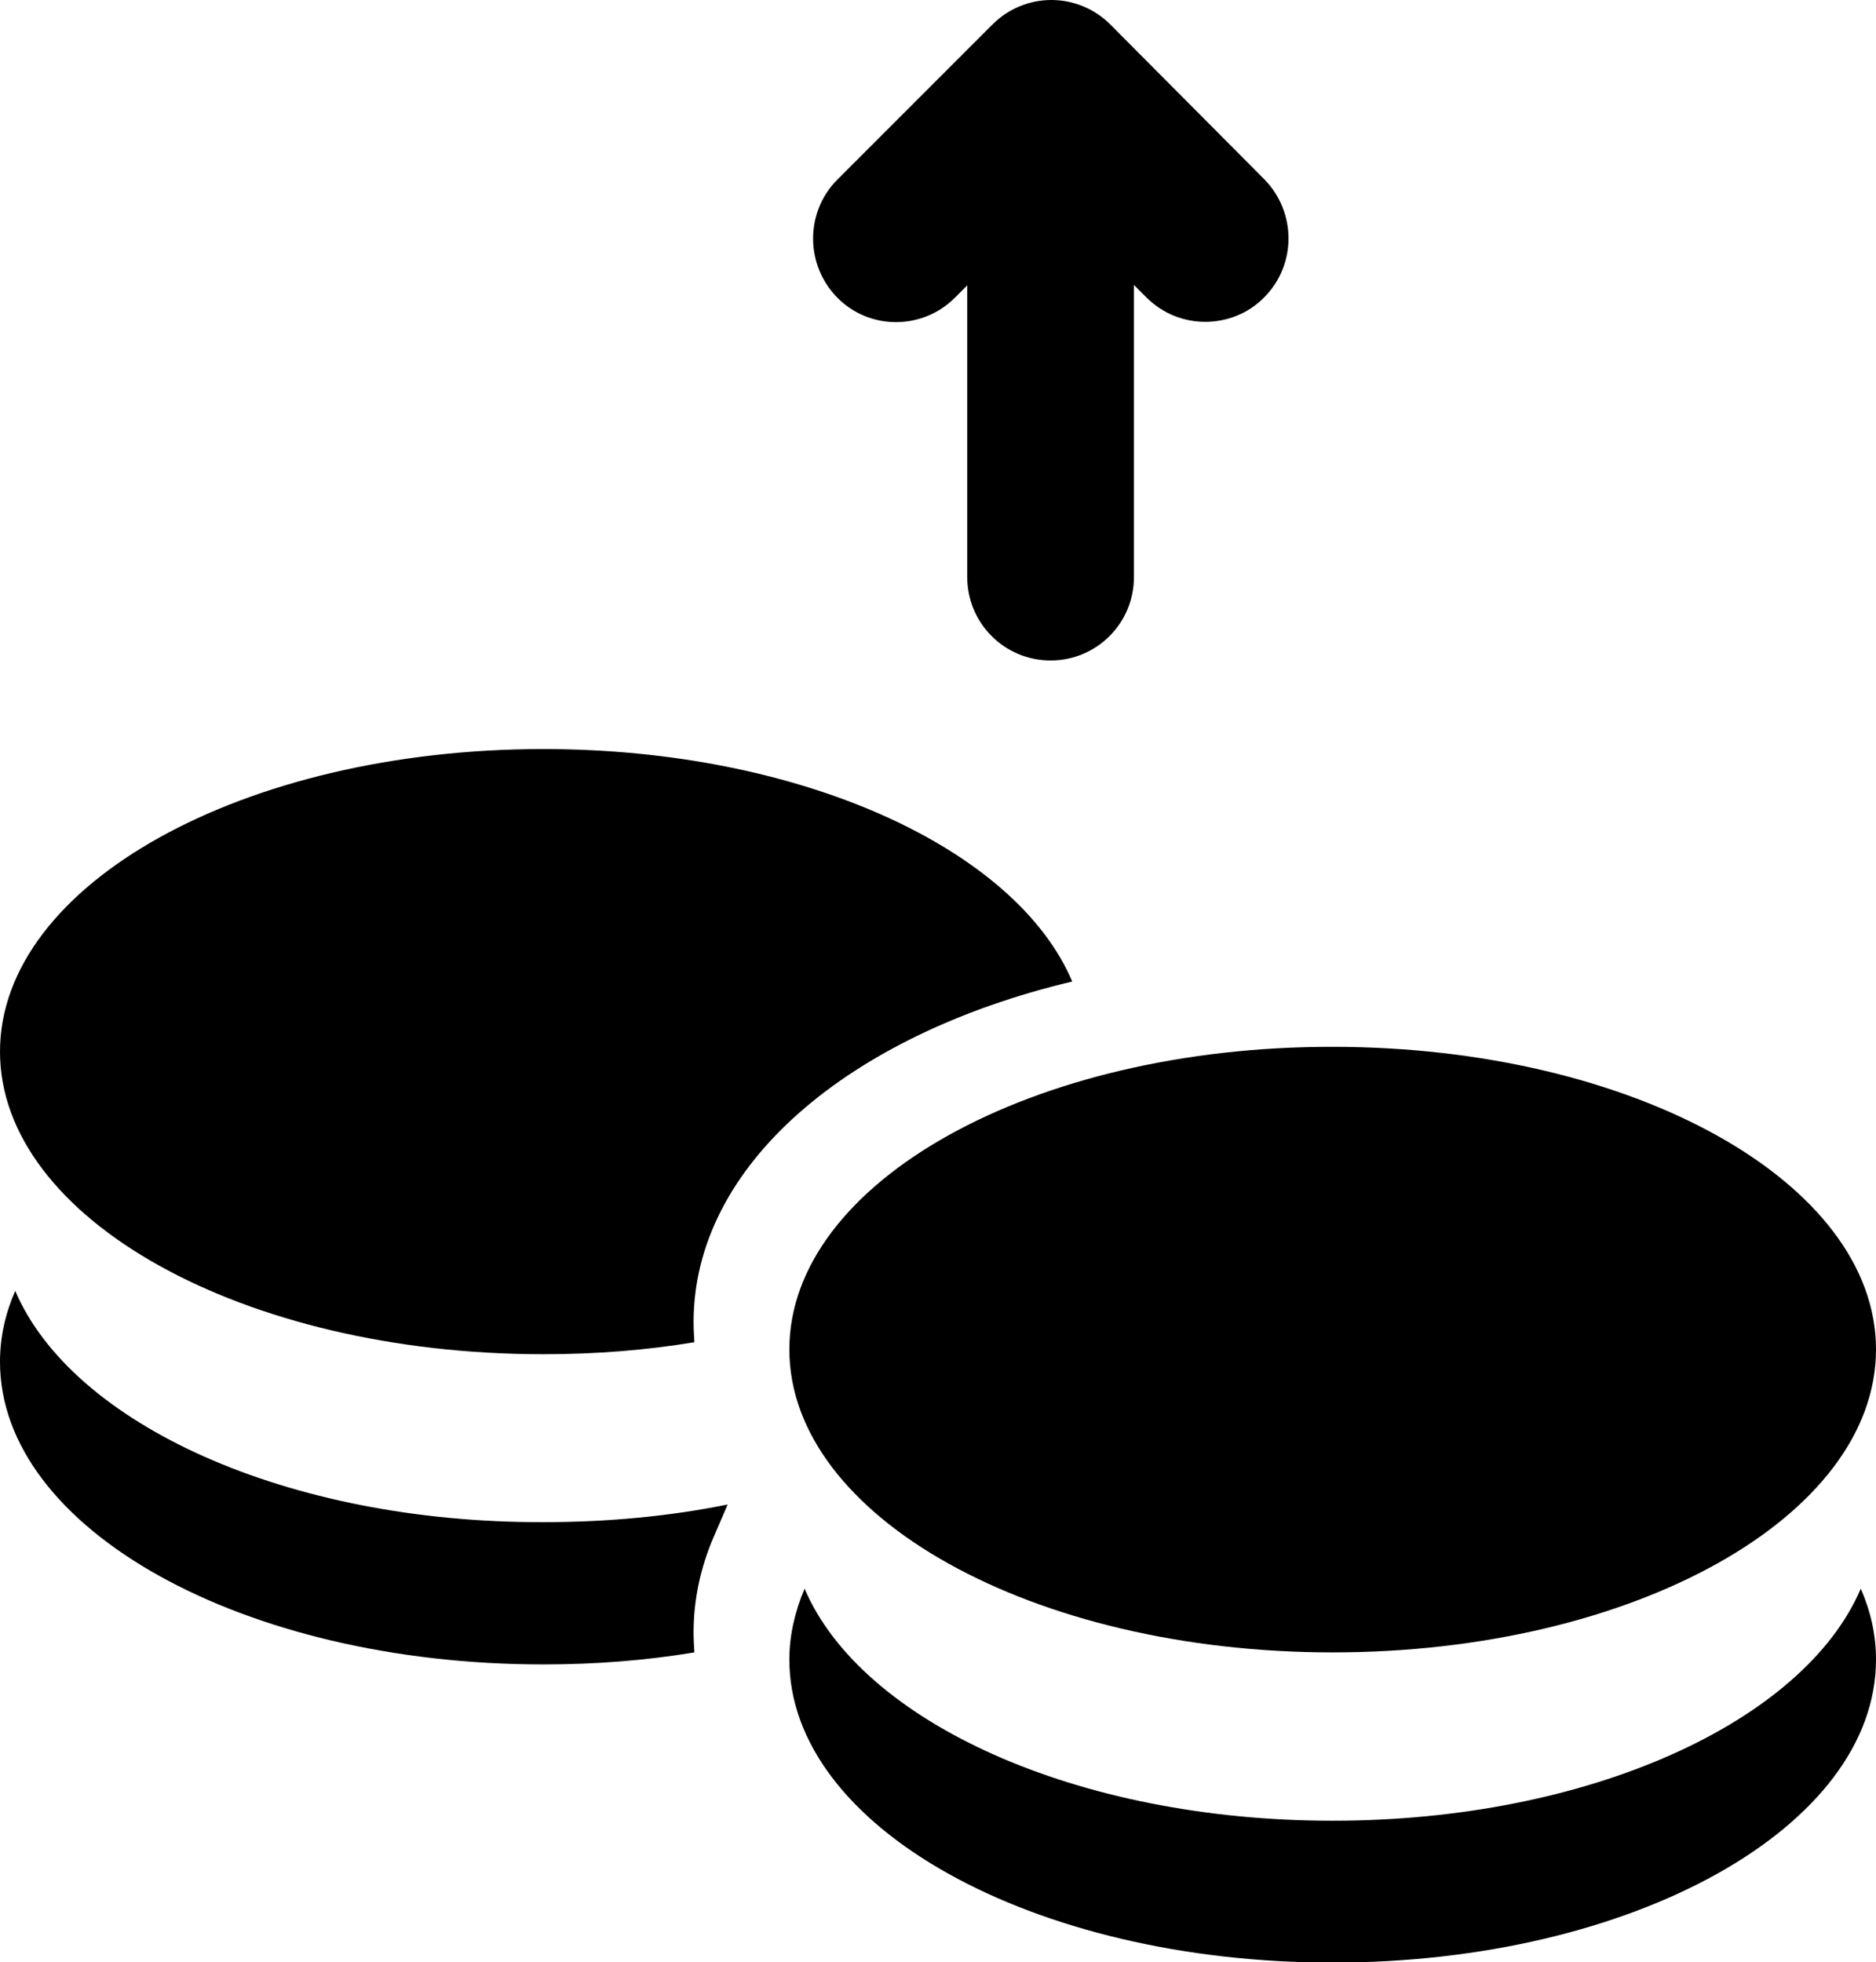 <svg version="1.1" id="Слой_1" xmlns="http://www.w3.org/2000/svg" xmlns:xlink="http://www.w3.org/1999/xlink" x="0px" y="0px"
	 viewBox="0 0 468.2 489.6" style="enable-background:new 0 0 468.2 489.6;" xml:space="preserve">
<g>
	<path d="M238.3,74.3l3.1-3.1V144c0,11.5,9.3,20.8,20.8,20.8c11.5,0,20.8-9.3,20.8-20.8V71.1l3.1,3.1c4.1,4.1,9.4,6.1,14.7,6.1
		s10.7-2,14.7-6.1c8.1-8.1,8.1-21.3,0-29.5L277.1,6.1c-3.9-3.9-9.2-6.1-14.7-6.1s-10.8,2.2-14.7,6.1l-38.7,38.7
		c-8.1,8.1-8.1,21.3,0,29.5C217,82.4,230.2,82.4,238.3,74.3L238.3,74.3z M238.3,74.3"/>
	<path d="M135.6,186.9C60.7,186.9,0,220.7,0,262.4c0,41.7,60.7,75.5,135.6,75.5c13.1,0,25.7-1,37.7-3c-0.1-1.6-0.2-3.3-0.2-5
		c0-39.1,38.6-71.7,94.5-85C253.5,211.7,199.8,186.9,135.6,186.9L135.6,186.9z M135.6,186.9"/>
	<path d="M3.8,322.1C1.3,327.8,0,333.7,0,339.8c0,41.7,60.7,75.5,135.6,75.5c13.1,0,25.7-1,37.7-3c-0.1-1.6-0.2-3.3-0.2-5
		c0-8.1,1.7-16.2,5.1-24l3.4-7.9c-14.3,2.9-29.8,4.4-45.9,4.4C71.6,380,18,355.3,3.8,322.1L3.8,322.1z M3.8,322.1"/>
	<path d="M197,336.7c0,41.7,60.7,75.6,135.6,75.6c74.9,0,135.6-33.8,135.6-75.6c0-41.7-60.7-75.5-135.6-75.5
		C257.7,261.1,197,295,197,336.7L197,336.7z M197,336.7"/>
	<path d="M332.6,454.3c-64,0-117.6-24.7-131.8-57.9c-2.4,5.7-3.8,11.6-3.8,17.7c0,41.7,60.7,75.6,135.6,75.6
		c74.9,0,135.6-33.8,135.6-75.6c0-6.1-1.3-12-3.8-17.7C450.2,429.6,396.6,454.3,332.6,454.3L332.6,454.3z M332.6,454.3"/>
</g>
</svg>
